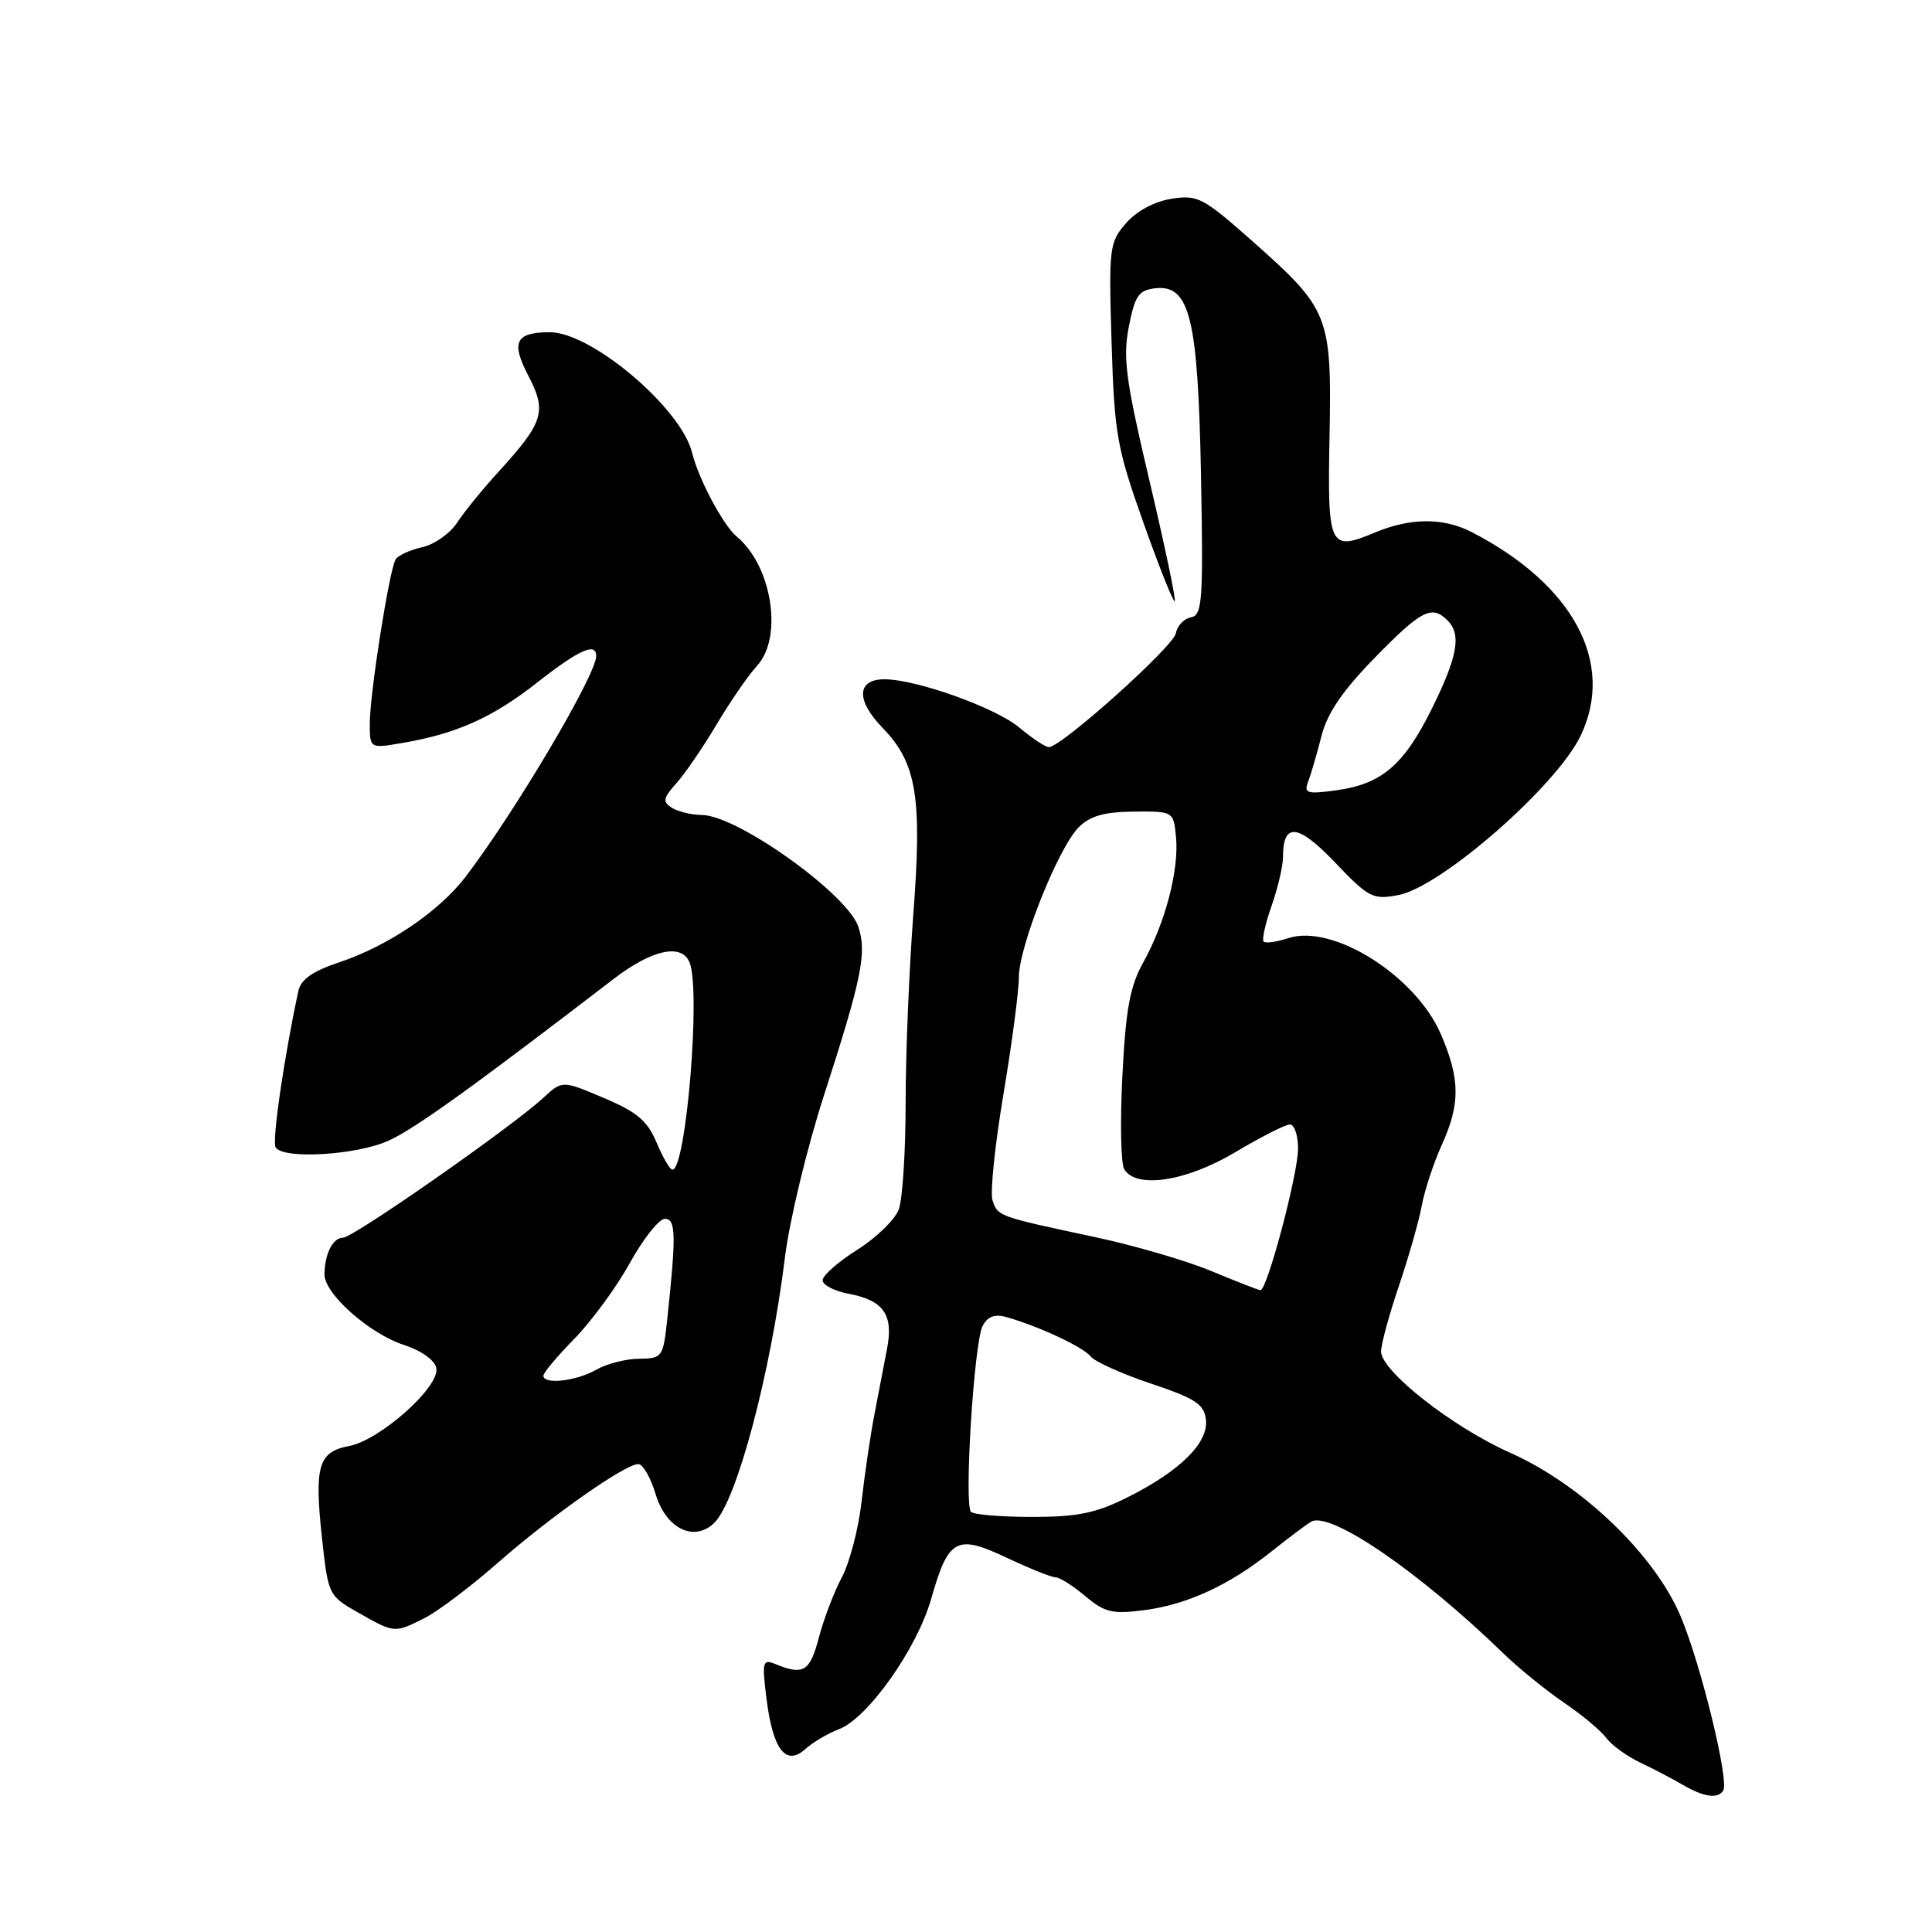 <?xml version="1.0" encoding="UTF-8" standalone="no"?>
<!DOCTYPE svg PUBLIC "-//W3C//DTD SVG 1.1//EN" "http://www.w3.org/Graphics/SVG/1.1/DTD/svg11.dtd" >
<svg xmlns="http://www.w3.org/2000/svg" xmlns:xlink="http://www.w3.org/1999/xlink" version="1.1" viewBox="0 0 256 256">
 <g >
 <path fill="currentColor"
d=" M 228.34 237.25 C 229.13 235.95 225.44 220.78 222.75 214.30 C 219.34 206.08 209.65 196.75 200.11 192.50 C 192.46 189.10 183.00 181.67 183.00 179.08 C 183.00 178.13 184.06 174.23 185.35 170.43 C 186.64 166.62 188.01 161.82 188.39 159.76 C 188.77 157.71 189.96 154.11 191.02 151.76 C 193.51 146.28 193.49 143.01 190.93 137.05 C 187.59 129.29 176.60 122.37 170.70 124.31 C 169.16 124.82 167.69 125.02 167.44 124.77 C 167.19 124.52 167.66 122.39 168.49 120.03 C 169.32 117.68 170.00 114.77 170.00 113.57 C 170.00 108.93 171.98 109.13 176.90 114.28 C 181.37 118.97 181.90 119.24 185.29 118.60 C 190.95 117.54 206.30 104.11 209.46 97.45 C 214.03 87.82 208.49 77.47 195.02 70.51 C 191.29 68.58 186.92 68.59 182.27 70.53 C 176.12 73.10 175.89 72.64 176.17 57.77 C 176.47 41.84 176.14 40.99 166.02 32.02 C 159.41 26.16 158.70 25.79 155.22 26.34 C 152.96 26.70 150.59 27.97 149.20 29.58 C 146.99 32.12 146.91 32.80 147.29 45.37 C 147.66 57.51 147.98 59.31 151.51 69.26 C 153.61 75.17 155.48 79.86 155.66 79.67 C 155.85 79.49 154.34 72.32 152.32 63.74 C 149.17 50.41 148.77 47.44 149.57 43.32 C 150.37 39.20 150.87 38.46 153.04 38.20 C 157.66 37.67 158.74 42.08 159.14 63.05 C 159.45 79.69 159.32 81.51 157.80 81.80 C 156.88 81.98 155.98 82.93 155.81 83.91 C 155.51 85.66 140.63 99.00 138.98 99.00 C 138.53 99.00 136.77 97.83 135.07 96.41 C 131.97 93.79 121.44 90.02 117.22 90.01 C 113.51 90.00 113.39 92.78 116.95 96.45 C 121.47 101.11 122.21 105.61 121.01 121.28 C 120.46 128.55 120.00 139.76 120.00 146.18 C 120.00 152.61 119.59 158.96 119.08 160.29 C 118.57 161.63 116.10 164.02 113.58 165.61 C 111.06 167.20 109.00 169.01 109.00 169.64 C 109.00 170.26 110.53 171.06 112.40 171.42 C 117.10 172.30 118.42 174.19 117.53 178.76 C 117.14 180.82 116.38 184.75 115.85 187.50 C 115.32 190.25 114.56 195.43 114.16 199.00 C 113.75 202.57 112.58 207.07 111.55 209.00 C 110.52 210.93 109.15 214.53 108.50 217.00 C 107.32 221.51 106.46 222.03 102.70 220.48 C 101.05 219.81 100.95 220.20 101.57 225.12 C 102.41 231.85 104.14 234.09 106.72 231.75 C 107.70 230.87 109.71 229.68 111.18 229.12 C 114.99 227.67 121.49 218.48 123.38 211.88 C 125.67 203.83 126.73 203.26 133.40 206.41 C 136.41 207.83 139.32 209.00 139.86 209.00 C 140.40 209.00 142.18 210.12 143.81 211.50 C 146.40 213.67 147.40 213.91 151.64 213.35 C 157.33 212.61 162.92 210.02 168.50 205.56 C 170.70 203.80 173.05 202.04 173.72 201.64 C 176.22 200.16 188.04 208.25 199.18 219.06 C 201.21 221.03 204.81 223.95 207.18 225.57 C 209.56 227.18 212.09 229.29 212.82 230.26 C 213.54 231.24 215.57 232.71 217.32 233.54 C 219.07 234.37 221.62 235.71 223.00 236.51 C 225.77 238.13 227.64 238.39 228.34 237.25 Z  M 56.30 214.38 C 58.06 213.49 62.42 210.19 66.00 207.05 C 73.07 200.85 82.82 194.00 84.58 194.00 C 85.19 194.00 86.22 195.80 86.88 197.99 C 88.25 202.58 92.03 204.40 94.68 201.75 C 97.65 198.78 102.12 181.93 104.00 166.67 C 104.59 161.82 106.92 152.14 109.17 145.17 C 114.18 129.68 114.88 126.26 113.74 122.81 C 112.30 118.47 97.69 108.02 93.00 107.99 C 91.62 107.98 89.84 107.55 89.03 107.04 C 87.77 106.24 87.85 105.77 89.61 103.80 C 90.75 102.54 93.15 99.03 94.95 96.00 C 96.75 92.97 99.16 89.47 100.32 88.21 C 103.78 84.45 102.29 74.97 97.63 71.11 C 95.83 69.61 92.56 63.48 91.70 59.97 C 90.24 54.05 78.32 43.98 72.82 44.02 C 68.30 44.05 67.68 45.32 70.01 49.79 C 72.49 54.55 72.05 55.94 65.99 62.59 C 63.94 64.83 61.49 67.84 60.56 69.27 C 59.62 70.70 57.54 72.16 55.94 72.51 C 54.33 72.87 52.76 73.59 52.43 74.11 C 51.59 75.47 49.01 91.84 49.00 95.84 C 49.00 99.18 49.00 99.18 53.24 98.46 C 60.45 97.24 65.25 95.10 71.15 90.46 C 76.71 86.10 79.00 85.06 79.00 86.93 C 79.00 89.43 68.20 107.66 61.66 116.22 C 58.14 120.81 51.37 125.38 44.90 127.53 C 41.40 128.70 39.86 129.78 39.53 131.33 C 37.64 140.10 36.02 151.23 36.52 152.03 C 37.52 153.65 47.25 153.07 51.50 151.14 C 54.99 149.55 62.53 144.13 81.33 129.70 C 86.43 125.79 90.38 124.95 91.39 127.58 C 92.87 131.42 90.90 155.01 89.10 154.99 C 88.77 154.99 87.83 153.37 87.00 151.40 C 85.79 148.51 84.42 147.35 80.00 145.48 C 74.50 143.15 74.50 143.15 72.00 145.46 C 67.88 149.28 46.80 164.00 45.46 164.00 C 44.10 164.00 43.00 166.18 43.00 168.89 C 43.00 171.44 48.93 176.71 53.49 178.20 C 55.85 178.97 57.61 180.23 57.82 181.29 C 58.29 183.76 50.35 190.84 46.24 191.61 C 42.16 192.38 41.62 194.26 42.69 204.03 C 43.49 211.34 43.56 211.47 47.50 213.70 C 52.30 216.42 52.27 216.42 56.30 214.38 Z  M 128.66 200.33 C 127.72 199.39 129.06 177.91 130.20 175.70 C 130.84 174.45 131.79 174.09 133.31 174.51 C 137.49 175.67 143.51 178.47 144.50 179.72 C 145.05 180.42 148.65 182.04 152.50 183.33 C 158.39 185.30 159.55 186.06 159.79 188.11 C 160.16 191.17 156.36 194.93 149.35 198.43 C 145.21 200.50 142.76 201.00 136.77 201.00 C 132.68 201.00 129.03 200.70 128.66 200.33 Z  M 160.50 168.42 C 157.20 167.04 150.22 165.01 145.00 163.90 C 132.24 161.18 132.19 161.17 131.51 159.03 C 131.18 158.01 131.84 151.69 132.96 145.00 C 134.08 138.32 135.00 131.35 135.00 129.53 C 135.00 125.42 140.22 112.33 142.95 109.60 C 144.45 108.11 146.33 107.58 150.23 107.54 C 155.50 107.50 155.50 107.50 155.83 110.94 C 156.24 115.26 154.40 122.30 151.50 127.50 C 149.72 130.71 149.17 133.69 148.72 142.57 C 148.41 148.66 148.52 154.23 148.97 154.94 C 150.58 157.56 157.19 156.54 163.67 152.68 C 167.06 150.66 170.32 149.00 170.92 149.00 C 171.51 149.00 172.00 150.44 172.00 152.19 C 172.00 155.56 167.89 171.03 167.01 170.96 C 166.73 170.93 163.80 169.79 160.50 168.42 Z  M 173.35 103.53 C 173.73 102.54 174.51 99.85 175.10 97.53 C 175.86 94.52 177.87 91.55 182.16 87.16 C 188.33 80.84 189.72 80.12 191.80 82.20 C 193.67 84.07 193.16 86.97 189.70 93.96 C 186.00 101.41 183.06 103.91 177.00 104.73 C 173.14 105.25 172.74 105.12 173.35 103.53 Z  M 72.00 182.29 C 72.00 181.90 73.85 179.69 76.11 177.39 C 78.37 175.08 81.68 170.57 83.46 167.35 C 85.24 164.13 87.33 161.50 88.10 161.50 C 89.56 161.50 89.61 163.60 88.42 174.75 C 87.87 179.85 87.77 180.00 84.68 180.04 C 82.93 180.05 80.38 180.71 79.00 181.50 C 76.37 183.01 72.00 183.50 72.00 182.29 Z "/>
</g>
</svg>